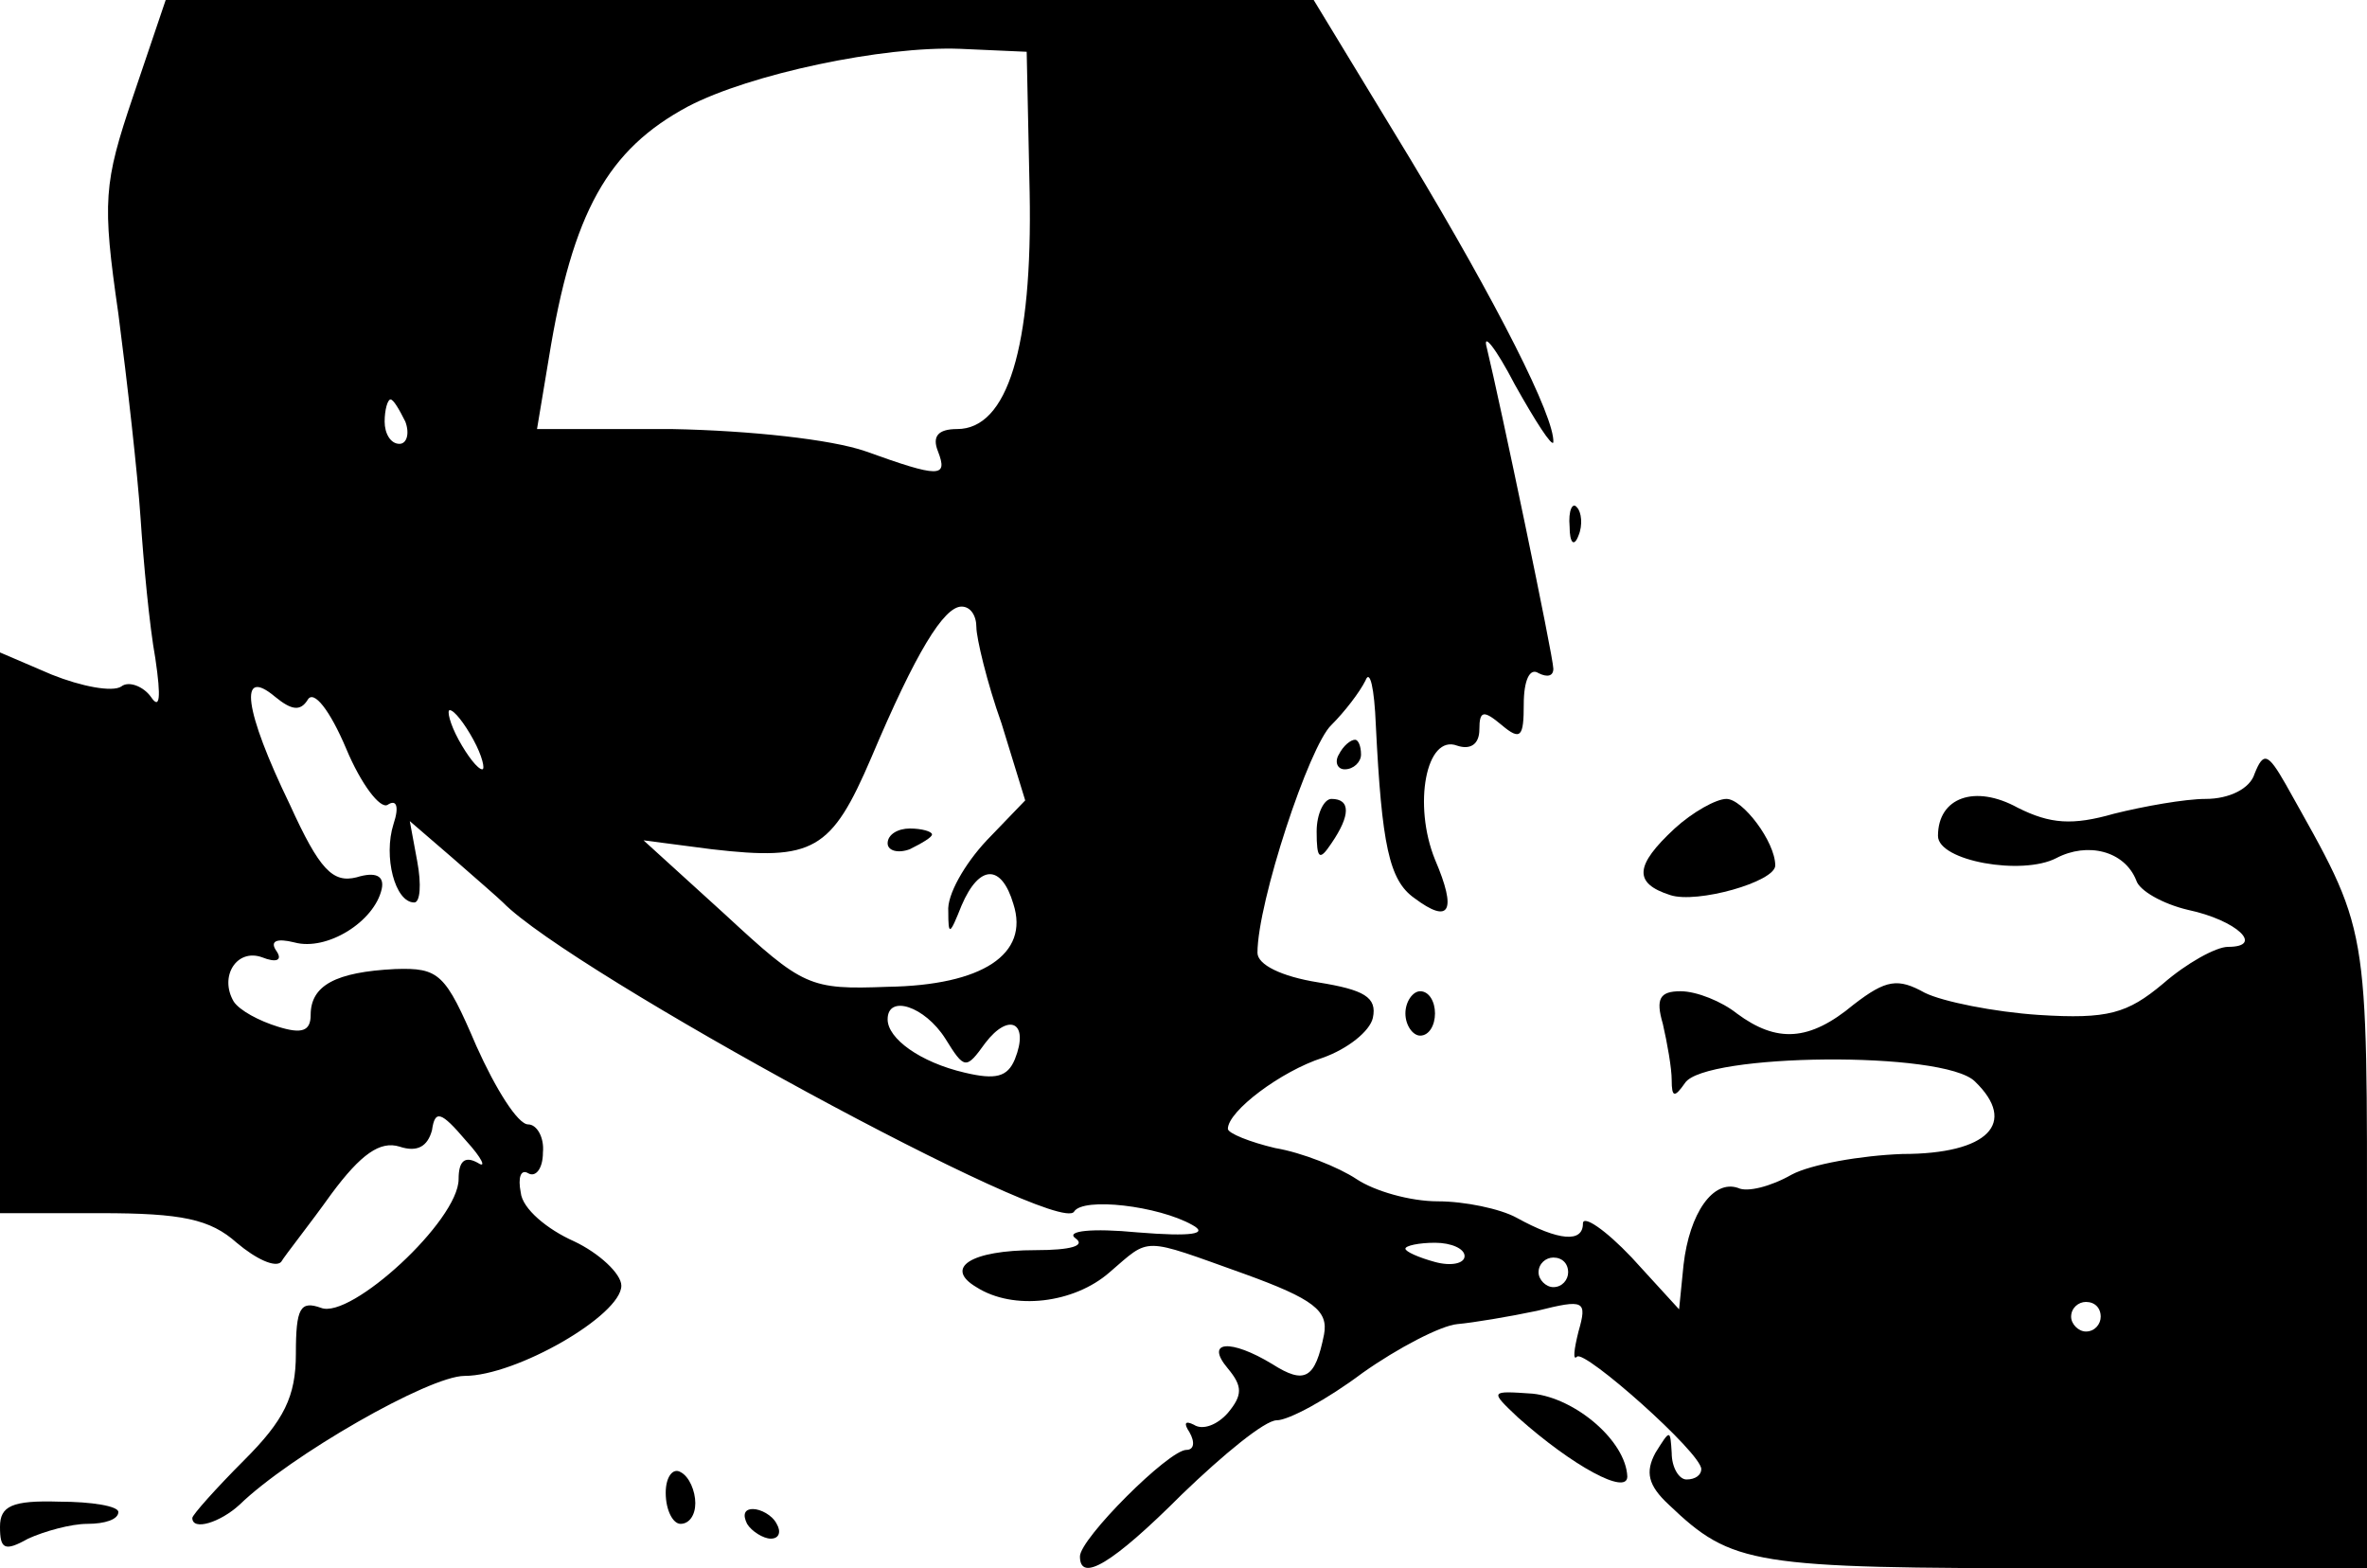 <?xml version="1.0" standalone="no"?>
<!DOCTYPE svg PUBLIC "-//W3C//DTD SVG 20010904//EN"
 "http://www.w3.org/TR/2001/REC-SVG-20010904/DTD/svg10.dtd">
<svg version="1.0" xmlns="http://www.w3.org/2000/svg"
 width="160pt" height="106pt" viewBox="0 0 160 106"
 preserveAspectRatio="xMidYMid meet">

<g transform="translate(0,106) scale(0.1,-0.1)"
fill="#000000" stroke="none">
<path d="M90 995 c-20 -59 -21 -71 -10 -147 6 -46 13 -108 15 -138 2 -30 6
-73 10 -95 4 -27 3 -35 -3 -26 -5 7 -15 11 -20 7 -6 -4 -27 0 -47 8 l-35 15 0
-190 0 -189 68 0 c55 0 74 -4 92 -20 13 -11 26 -17 30 -13 3 5 19 25 34 46 20
27 33 36 46 32 12 -4 19 0 22 11 2 14 6 13 23 -7 11 -12 14 -19 8 -15 -9 5
-13 1 -13 -11 0 -28 -73 -95 -93 -87 -14 5 -17 0 -17 -31 0 -29 -8 -45 -35
-72 -19 -19 -35 -37 -35 -39 0 -9 19 -3 32 9 34 33 128 87 152 87 35 0 106 41
106 61 0 8 -15 22 -32 30 -18 8 -35 22 -36 33 -2 10 0 16 5 13 5 -3 10 3 10
14 1 10 -4 19 -10 19 -7 0 -22 24 -35 53 -21 49 -25 53 -55 52 -40 -2 -57 -11
-57 -31 0 -11 -6 -13 -22 -8 -13 4 -26 11 -30 17 -10 17 2 36 19 30 10 -4 14
-2 10 4 -5 7 0 9 12 6 22 -6 54 14 59 36 2 9 -4 12 -17 8 -16 -4 -25 5 -45 49
-31 64 -35 94 -10 73 11 -9 17 -10 22 -2 4 7 15 -7 26 -33 10 -24 23 -41 28
-38 6 4 8 -1 4 -13 -7 -22 1 -53 14 -53 4 0 5 12 2 28 l-5 27 29 -25 c16 -14
31 -27 34 -30 46 -47 375 -226 386 -209 6 10 57 4 80 -9 11 -6 0 -8 -37 -5
-31 3 -49 1 -42 -4 7 -5 -3 -8 -27 -8 -44 0 -62 -12 -40 -25 25 -16 66 -11 90
10 28 24 21 24 91 -1 47 -17 57 -25 54 -41 -6 -30 -13 -34 -35 -20 -28 17 -46
16 -30 -3 10 -12 10 -18 0 -30 -7 -8 -17 -12 -23 -8 -6 3 -7 1 -3 -5 4 -7 3
-12 -2 -12 -12 0 -72 -60 -72 -72 0 -18 22 -5 69 42 28 27 56 50 64 50 8 0 34
14 58 32 24 17 53 32 64 33 11 1 35 5 54 9 32 8 34 7 28 -14 -3 -12 -4 -20 -1
-17 5 5 84 -65 84 -76 0 -4 -4 -7 -10 -7 -5 0 -10 8 -10 18 -1 16 -1 16 -11 0
-7 -13 -5 -22 9 -35 43 -41 56 -43 267 -43 l205 0 0 213 c0 228 2 215 -55 317
-12 21 -15 22 -21 7 -3 -10 -17 -17 -33 -17 -14 0 -42 -5 -62 -10 -28 -8 -43
-7 -65 4 -29 16 -54 7 -54 -19 0 -17 57 -27 80 -15 21 11 46 5 54 -15 2 -7 18
-16 35 -20 33 -7 52 -25 27 -25 -8 0 -28 -11 -44 -25 -24 -20 -37 -24 -84 -21
-30 2 -65 9 -77 15 -18 10 -26 9 -48 -8 -30 -25 -52 -26 -79 -6 -10 8 -27 15
-38 15 -14 0 -17 -5 -12 -22 3 -13 6 -30 6 -38 0 -12 2 -12 9 -2 13 20 175 22
196 1 29 -28 9 -49 -49 -49 -28 -1 -62 -7 -75 -14 -14 -8 -30 -12 -36 -9 -17
6 -33 -17 -37 -52 l-3 -30 -32 35 c-18 19 -33 29 -33 23 0 -13 -16 -12 -45 4
-11 6 -35 11 -53 11 -19 0 -43 7 -55 15 -12 8 -37 18 -55 21 -17 4 -32 10 -32
13 0 12 36 39 64 48 17 6 32 18 34 27 3 14 -6 19 -37 24 -25 4 -41 12 -41 20
0 34 35 140 50 154 9 9 19 22 23 30 3 8 6 -5 7 -30 4 -81 9 -105 26 -117 24
-18 29 -9 14 26 -15 37 -6 85 15 77 9 -3 15 1 15 11 0 13 3 13 15 3 13 -11 15
-8 15 14 0 16 4 25 10 21 6 -3 10 -2 10 3 0 8 -36 180 -45 217 -3 11 6 0 19
-25 14 -25 25 -42 26 -39 1 17 -38 94 -97 192 l-65 107 -388 0 -388 0 -22 -65z
m606 -65 c2 -105 -15 -160 -49 -160 -13 0 -17 -5 -13 -15 7 -18 1 -18 -49 0
-23 8 -78 14 -131 15 l-91 0 8 48 c16 99 40 141 94 170 42 22 132 41 184 39
l45 -2 2 -95z m-422 -155 c3 -8 1 -15 -4 -15 -6 0 -10 7 -10 15 0 8 2 15 4 15
2 0 6 -7 10 -15z m386 -139 c0 -7 7 -37 17 -65 l16 -52 -26 -27 c-15 -16 -27
-37 -26 -48 0 -17 1 -16 9 4 12 28 27 28 35 1 11 -34 -21 -55 -85 -56 -53 -2
-57 0 -110 49 l-55 50 46 -6 c69 -8 81 -1 108 62 30 71 49 102 61 102 6 0 10
-6 10 -14z m-340 -76 c6 -11 8 -20 6 -20 -3 0 -10 9 -16 20 -6 11 -8 20 -6 20
3 0 10 -9 16 -20z m319 -202 c13 -21 14 -21 27 -3 16 21 30 14 20 -11 -5 -12
-13 -14 -34 -9 -30 7 -52 23 -52 36 0 17 25 9 39 -13z m351 -147 c0 -5 -9 -7
-20 -4 -11 3 -20 7 -20 9 0 2 9 4 20 4 11 0 20 -4 20 -9z m70 -11 c0 -5 -4
-10 -10 -10 -5 0 -10 5 -10 10 0 6 5 10 10 10 6 0 10 -4 10 -10z m360 -30 c0
-5 -4 -10 -10 -10 -5 0 -10 5 -10 10 0 6 5 10 10 10 6 0 10 -4 10 -10z"/>
<path d="M600 490 c0 -5 7 -7 15 -4 8 4 15 8 15 10 0 2 -7 4 -15 4 -8 0 -15
-4 -15 -10z"/>
<path d="M1061 704 c0 -11 3 -14 6 -6 3 7 2 16 -1 19 -3 4 -6 -2 -5 -13z"/>
<path d="M905 550 c-3 -5 -1 -10 4 -10 6 0 11 5 11 10 0 6 -2 10 -4 10 -3 0
-8 -4 -11 -10z"/>
<path d="M890 498 c0 -19 2 -20 10 -8 13 19 13 30 0 30 -5 0 -10 -10 -10 -22z"/>
<path d="M1132 500 c-27 -25 -28 -37 -3 -45 18 -6 71 9 71 20 0 16 -22 45 -33
45 -7 0 -23 -9 -35 -20z"/>
<path d="M950 375 c0 -8 5 -15 10 -15 6 0 10 7 10 15 0 8 -4 15 -10 15 -5 0
-10 -7 -10 -15z"/>
<path d="M1026 102 c37 -33 74 -53 74 -40 -1 24 -35 53 -64 56 -29 2 -29 2
-10 -16z"/>
<path d="M450 51 c0 -12 5 -21 10 -21 6 0 10 6 10 14 0 8 -4 18 -10 21 -5 3
-10 -3 -10 -14z"/>
<path d="M0 28 c0 -15 3 -17 19 -8 11 5 29 10 40 10 12 0 21 3 21 8 0 4 -18 7
-40 7 -32 1 -40 -3 -40 -17z"/>
<path d="M505 30 c3 -5 11 -10 16 -10 6 0 7 5 4 10 -3 6 -11 10 -16 10 -6 0
-7 -4 -4 -10z"/>
</g>
</svg>
